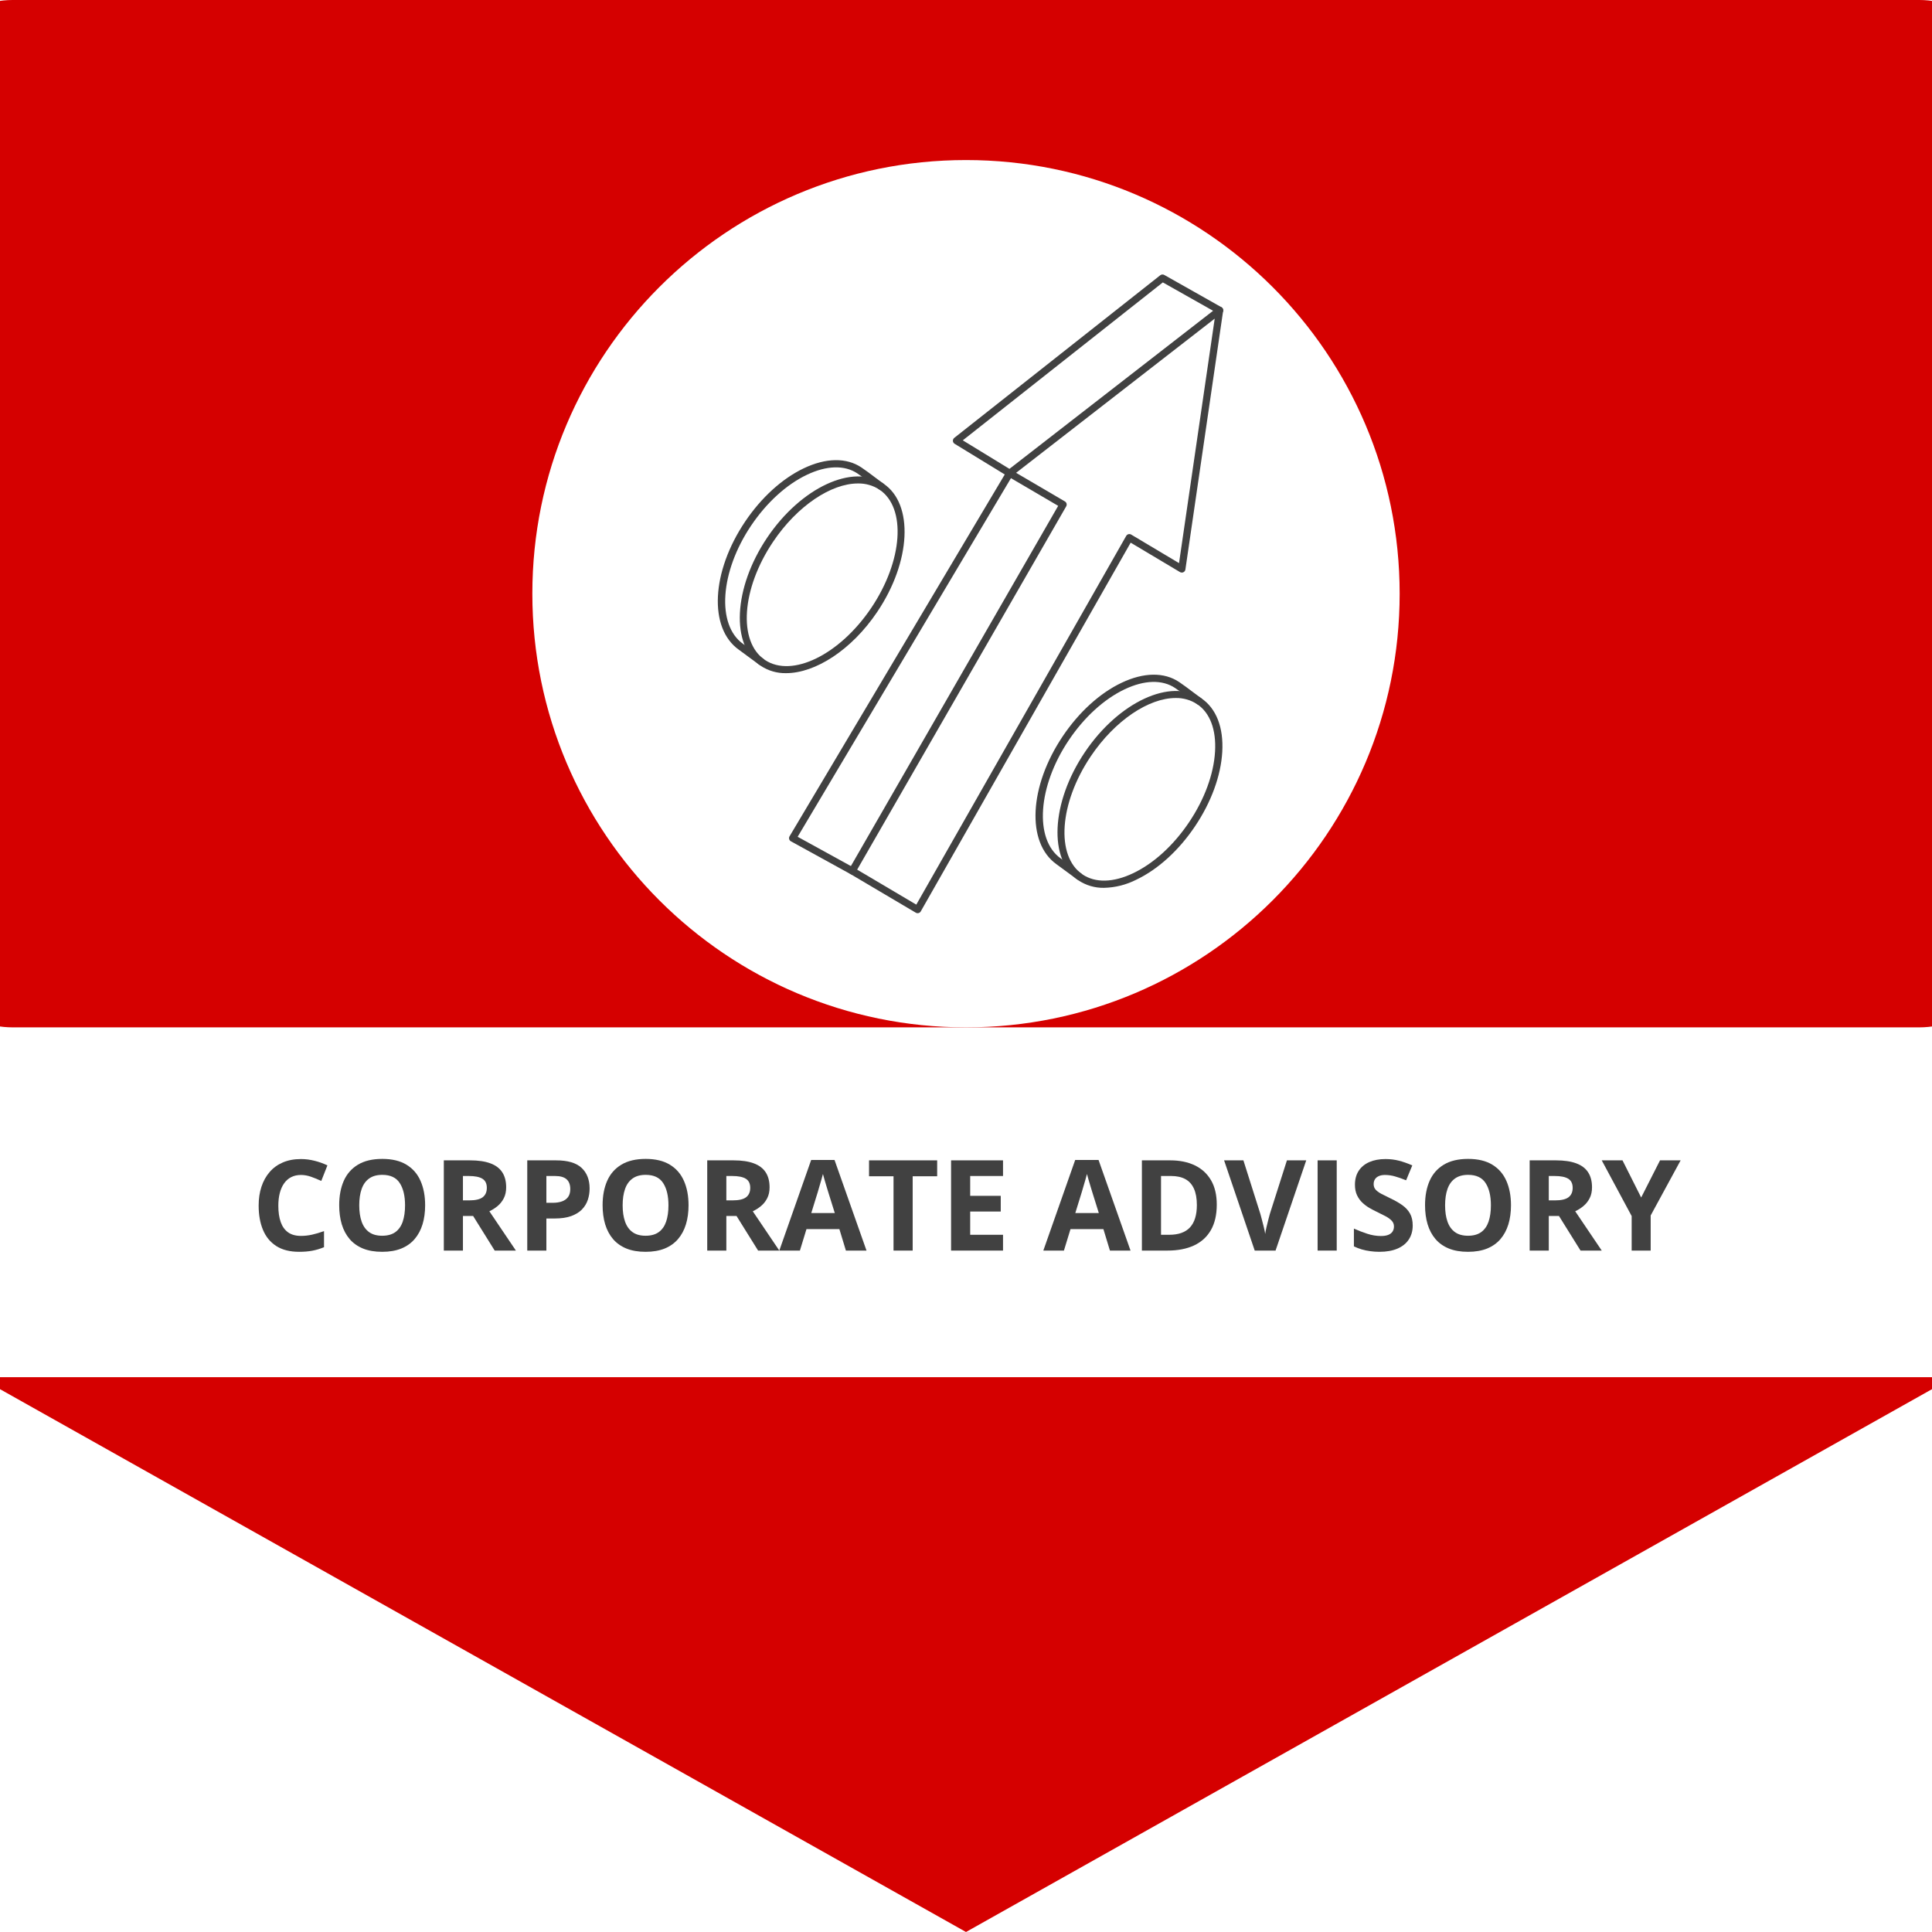 <svg xmlns="http://www.w3.org/2000/svg" xmlns:xlink="http://www.w3.org/1999/xlink" width="1080" zoomAndPan="magnify" viewBox="0 0 810 810" height="1080" preserveAspectRatio="xMidYMid meet" version="1.0"><defs><g/><clipPath id="831a153b12"><path d="M 0 0 L 810 0 L 810 430.727 L 0 430.727 Z M 0 0 " clip-rule="nonzero"/></clipPath><clipPath id="901c28ffb5"><path d="M 5.281 0 L 804.719 0 C 814.863 0 824.594 4.031 831.766 11.203 C 838.941 18.375 842.969 28.105 842.969 38.25 L 842.969 392.477 C 842.969 402.621 838.941 412.352 831.766 419.523 C 824.594 426.699 814.863 430.727 804.719 430.727 L 5.281 430.727 C -4.863 430.727 -14.594 426.699 -21.766 419.523 C -28.941 412.352 -32.969 402.621 -32.969 392.477 L -32.969 38.25 C -32.969 28.105 -28.941 18.375 -21.766 11.203 C -14.594 4.031 -4.863 0 5.281 0 Z M 5.281 0 " clip-rule="nonzero"/></clipPath><clipPath id="9b823fac29"><path d="M 223.188 67.102 L 586.812 67.102 L 586.812 430.727 L 223.188 430.727 Z M 223.188 67.102 " clip-rule="nonzero"/></clipPath><clipPath id="3a463b6675"><path d="M 405 67.102 C 304.586 67.102 223.188 148.5 223.188 248.914 C 223.188 349.328 304.586 430.727 405 430.727 C 505.414 430.727 586.812 349.328 586.812 248.914 C 586.812 148.5 505.414 67.102 405 67.102 Z M 405 67.102 " clip-rule="nonzero"/></clipPath><clipPath id="1ebf5854eb"><path d="M 0 577.398 L 810 577.398 L 810 810 L 0 810 Z M 0 577.398 " clip-rule="nonzero"/></clipPath><clipPath id="1db608e6f4"><path d="M 405 810 L 818.926 577.398 L -8.926 577.398 Z M 405 810 " clip-rule="nonzero"/></clipPath></defs><rect x="-81" width="972" fill="#ffffff" y="-81" height="972" fill-opacity="1"/><rect x="-81" width="972" fill="#ffffff" y="-81" height="972" fill-opacity="1"/><g clip-path="url(#831a153b12)"><g clip-path="url(#901c28ffb5)"><path fill="#d50000" d="M -32.969 0 L 843.629 0 L 843.629 430.727 L -32.969 430.727 Z M -32.969 0 " fill-opacity="1" fill-rule="nonzero"/></g></g><g clip-path="url(#9b823fac29)"><g clip-path="url(#3a463b6675)"><path fill="#ffffff" d="M 223.188 67.102 L 586.812 67.102 L 586.812 430.727 L 223.188 430.727 Z M 223.188 67.102 " fill-opacity="1" fill-rule="nonzero"/></g></g><g fill="#414141" fill-opacity="1"><g transform="translate(105.364, 524.312)"><g><path d="M 20.828 -31.703 C 19.297 -31.703 17.938 -31.406 16.75 -30.812 C 15.57 -30.219 14.582 -29.359 13.781 -28.234 C 12.977 -27.109 12.367 -25.754 11.953 -24.172 C 11.535 -22.586 11.328 -20.801 11.328 -18.812 C 11.328 -16.133 11.66 -13.852 12.328 -11.969 C 12.992 -10.082 14.023 -8.641 15.422 -7.641 C 16.816 -6.648 18.617 -6.156 20.828 -6.156 C 22.367 -6.156 23.91 -6.328 25.453 -6.672 C 26.992 -7.016 28.672 -7.508 30.484 -8.156 L 30.484 -1.422 C 28.805 -0.734 27.156 -0.238 25.531 0.062 C 23.914 0.363 22.098 0.516 20.078 0.516 C 16.18 0.516 12.977 -0.289 10.469 -1.906 C 7.957 -3.52 6.098 -5.781 4.891 -8.688 C 3.68 -11.594 3.078 -14.984 3.078 -18.859 C 3.078 -21.723 3.461 -24.344 4.234 -26.719 C 5.016 -29.102 6.156 -31.164 7.656 -32.906 C 9.156 -34.656 11.008 -36.004 13.219 -36.953 C 15.426 -37.898 17.961 -38.375 20.828 -38.375 C 22.711 -38.375 24.598 -38.133 26.484 -37.656 C 28.379 -37.188 30.188 -36.539 31.906 -35.719 L 29.328 -29.188 C 27.91 -29.863 26.484 -30.453 25.047 -30.953 C 23.617 -31.453 22.211 -31.703 20.828 -31.703 Z M 20.828 -31.703 "/></g></g></g><g fill="#414141" fill-opacity="1"><g transform="translate(139.131, 524.312)"><g><path d="M 39.109 -18.969 C 39.109 -16.051 38.742 -13.395 38.016 -11 C 37.285 -8.613 36.18 -6.555 34.703 -4.828 C 33.234 -3.109 31.367 -1.785 29.109 -0.859 C 26.848 0.055 24.176 0.516 21.094 0.516 C 18 0.516 15.32 0.055 13.062 -0.859 C 10.801 -1.785 8.93 -3.109 7.453 -4.828 C 5.984 -6.555 4.883 -8.617 4.156 -11.016 C 3.438 -13.422 3.078 -16.086 3.078 -19.016 C 3.078 -22.93 3.719 -26.344 5 -29.25 C 6.289 -32.156 8.27 -34.41 10.938 -36.016 C 13.613 -37.629 17.016 -38.438 21.141 -38.438 C 25.242 -38.438 28.617 -37.629 31.266 -36.016 C 33.922 -34.41 35.891 -32.148 37.172 -29.234 C 38.461 -26.328 39.109 -22.906 39.109 -18.969 Z M 11.484 -18.969 C 11.484 -16.332 11.816 -14.062 12.484 -12.156 C 13.148 -10.25 14.191 -8.781 15.609 -7.75 C 17.023 -6.727 18.852 -6.219 21.094 -6.219 C 23.363 -6.219 25.207 -6.727 26.625 -7.75 C 28.039 -8.781 29.07 -10.25 29.719 -12.156 C 30.363 -14.062 30.688 -16.332 30.688 -18.969 C 30.688 -22.938 29.941 -26.055 28.453 -28.328 C 26.973 -30.609 24.535 -31.75 21.141 -31.75 C 18.879 -31.75 17.035 -31.234 15.609 -30.203 C 14.191 -29.18 13.148 -27.719 12.484 -25.812 C 11.816 -23.906 11.484 -21.625 11.484 -18.969 Z M 11.484 -18.969 "/></g></g></g><g fill="#414141" fill-opacity="1"><g transform="translate(181.308, 524.312)"><g><path d="M 15.781 -37.828 C 19.219 -37.828 22.051 -37.41 24.281 -36.578 C 26.52 -35.754 28.18 -34.504 29.266 -32.828 C 30.359 -31.16 30.906 -29.051 30.906 -26.5 C 30.906 -24.77 30.578 -23.258 29.922 -21.969 C 29.266 -20.676 28.398 -19.582 27.328 -18.688 C 26.254 -17.789 25.098 -17.055 23.859 -16.484 L 34.984 0 L 26.094 0 L 17.047 -14.516 L 12.781 -14.516 L 12.781 0 L 4.766 0 L 4.766 -37.828 Z M 15.219 -31.266 L 12.781 -31.266 L 12.781 -21.047 L 15.375 -21.047 C 18.031 -21.047 19.93 -21.488 21.078 -22.375 C 22.223 -23.258 22.797 -24.566 22.797 -26.297 C 22.797 -28.086 22.176 -29.363 20.938 -30.125 C 19.707 -30.883 17.801 -31.266 15.219 -31.266 Z M 15.219 -31.266 "/></g></g></g><g fill="#414141" fill-opacity="1"><g transform="translate(216.291, 524.312)"><g><path d="M 16.844 -37.828 C 21.727 -37.828 25.289 -36.781 27.531 -34.688 C 29.781 -32.594 30.906 -29.707 30.906 -26.031 C 30.906 -24.375 30.656 -22.789 30.156 -21.281 C 29.656 -19.77 28.836 -18.426 27.703 -17.25 C 26.578 -16.082 25.07 -15.156 23.188 -14.469 C 21.301 -13.789 18.977 -13.453 16.219 -13.453 L 12.781 -13.453 L 12.781 0 L 4.766 0 L 4.766 -37.828 Z M 16.438 -31.266 L 12.781 -31.266 L 12.781 -20.031 L 15.422 -20.031 C 16.922 -20.031 18.223 -20.227 19.328 -20.625 C 20.43 -21.02 21.285 -21.641 21.891 -22.484 C 22.492 -23.328 22.797 -24.414 22.797 -25.75 C 22.797 -27.613 22.273 -29 21.234 -29.906 C 20.203 -30.812 18.602 -31.266 16.438 -31.266 Z M 16.438 -31.266 "/></g></g></g><g fill="#414141" fill-opacity="1"><g transform="translate(249.566, 524.312)"><g><path d="M 39.109 -18.969 C 39.109 -16.051 38.742 -13.395 38.016 -11 C 37.285 -8.613 36.18 -6.555 34.703 -4.828 C 33.234 -3.109 31.367 -1.785 29.109 -0.859 C 26.848 0.055 24.176 0.516 21.094 0.516 C 18 0.516 15.32 0.055 13.062 -0.859 C 10.801 -1.785 8.93 -3.109 7.453 -4.828 C 5.984 -6.555 4.883 -8.617 4.156 -11.016 C 3.438 -13.422 3.078 -16.086 3.078 -19.016 C 3.078 -22.93 3.719 -26.344 5 -29.25 C 6.289 -32.156 8.27 -34.41 10.938 -36.016 C 13.613 -37.629 17.016 -38.438 21.141 -38.438 C 25.242 -38.438 28.617 -37.629 31.266 -36.016 C 33.922 -34.41 35.891 -32.148 37.172 -29.234 C 38.461 -26.328 39.109 -22.906 39.109 -18.969 Z M 11.484 -18.969 C 11.484 -16.332 11.816 -14.062 12.484 -12.156 C 13.148 -10.25 14.191 -8.781 15.609 -7.75 C 17.023 -6.727 18.852 -6.219 21.094 -6.219 C 23.363 -6.219 25.207 -6.727 26.625 -7.75 C 28.039 -8.781 29.07 -10.25 29.719 -12.156 C 30.363 -14.062 30.688 -16.332 30.688 -18.969 C 30.688 -22.938 29.941 -26.055 28.453 -28.328 C 26.973 -30.609 24.535 -31.75 21.141 -31.75 C 18.879 -31.75 17.035 -31.234 15.609 -30.203 C 14.191 -29.18 13.148 -27.719 12.484 -25.812 C 11.816 -23.906 11.484 -21.625 11.484 -18.969 Z M 11.484 -18.969 "/></g></g></g><g fill="#414141" fill-opacity="1"><g transform="translate(291.743, 524.312)"><g><path d="M 15.781 -37.828 C 19.219 -37.828 22.051 -37.41 24.281 -36.578 C 26.52 -35.754 28.18 -34.504 29.266 -32.828 C 30.359 -31.16 30.906 -29.051 30.906 -26.5 C 30.906 -24.77 30.578 -23.258 29.922 -21.969 C 29.266 -20.676 28.398 -19.582 27.328 -18.688 C 26.254 -17.789 25.098 -17.055 23.859 -16.484 L 34.984 0 L 26.094 0 L 17.047 -14.516 L 12.781 -14.516 L 12.781 0 L 4.766 0 L 4.766 -37.828 Z M 15.219 -31.266 L 12.781 -31.266 L 12.781 -21.047 L 15.375 -21.047 C 18.031 -21.047 19.93 -21.488 21.078 -22.375 C 22.223 -23.258 22.797 -24.566 22.797 -26.297 C 22.797 -28.086 22.176 -29.363 20.938 -30.125 C 19.707 -30.883 17.801 -31.266 15.219 -31.266 Z M 15.219 -31.266 "/></g></g></g><g fill="#414141" fill-opacity="1"><g transform="translate(326.726, 524.312)"><g><path d="M 27.922 0 L 25.188 -9 L 11.391 -9 L 8.641 0 L 0 0 L 13.359 -37.984 L 23.156 -37.984 L 36.562 0 Z M 23.266 -15.734 L 20.516 -24.531 C 20.348 -25.113 20.117 -25.867 19.828 -26.797 C 19.547 -27.723 19.266 -28.664 18.984 -29.625 C 18.703 -30.582 18.473 -31.41 18.297 -32.109 C 18.117 -31.41 17.879 -30.535 17.578 -29.484 C 17.273 -28.441 16.984 -27.453 16.703 -26.516 C 16.43 -25.586 16.238 -24.926 16.125 -24.531 L 13.406 -15.734 Z M 23.266 -15.734 "/></g></g></g><g fill="#414141" fill-opacity="1"><g transform="translate(363.287, 524.312)"><g><path d="M 19.359 0 L 11.328 0 L 11.328 -31.156 L 1.062 -31.156 L 1.062 -37.828 L 29.625 -37.828 L 29.625 -31.156 L 19.359 -31.156 Z M 19.359 0 "/></g></g></g><g fill="#414141" fill-opacity="1"><g transform="translate(393.975, 524.312)"><g><path d="M 26.547 0 L 4.766 0 L 4.766 -37.828 L 26.547 -37.828 L 26.547 -31.266 L 12.781 -31.266 L 12.781 -22.953 L 25.594 -22.953 L 25.594 -16.375 L 12.781 -16.375 L 12.781 -6.625 L 26.547 -6.625 Z M 26.547 0 "/></g></g></g><g fill="#414141" fill-opacity="1"><g transform="translate(423.654, 524.312)"><g/></g></g><g fill="#414141" fill-opacity="1"><g transform="translate(437.419, 524.312)"><g><path d="M 27.922 0 L 25.188 -9 L 11.391 -9 L 8.641 0 L 0 0 L 13.359 -37.984 L 23.156 -37.984 L 36.562 0 Z M 23.266 -15.734 L 20.516 -24.531 C 20.348 -25.113 20.117 -25.867 19.828 -26.797 C 19.547 -27.723 19.266 -28.664 18.984 -29.625 C 18.703 -30.582 18.473 -31.41 18.297 -32.109 C 18.117 -31.41 17.879 -30.535 17.578 -29.484 C 17.273 -28.441 16.984 -27.453 16.703 -26.516 C 16.43 -25.586 16.238 -24.926 16.125 -24.531 L 13.406 -15.734 Z M 23.266 -15.734 "/></g></g></g><g fill="#414141" fill-opacity="1"><g transform="translate(473.981, 524.312)"><g><path d="M 36.156 -19.281 C 36.156 -15.02 35.336 -11.461 33.703 -8.609 C 32.078 -5.754 29.719 -3.602 26.625 -2.156 C 23.539 -0.719 19.82 0 15.469 0 L 4.766 0 L 4.766 -37.828 L 16.641 -37.828 C 20.609 -37.828 24.051 -37.125 26.969 -35.719 C 29.883 -34.312 32.145 -32.234 33.75 -29.484 C 35.352 -26.734 36.156 -23.332 36.156 -19.281 Z M 27.812 -19.078 C 27.812 -21.867 27.398 -24.164 26.578 -25.969 C 25.766 -27.77 24.562 -29.102 22.969 -29.969 C 21.375 -30.832 19.398 -31.266 17.047 -31.266 L 12.781 -31.266 L 12.781 -6.625 L 16.219 -6.625 C 20.133 -6.625 23.047 -7.664 24.953 -9.75 C 26.859 -11.844 27.812 -14.953 27.812 -19.078 Z M 27.812 -19.078 "/></g></g></g><g fill="#414141" fill-opacity="1"><g transform="translate(513.207, 524.312)"><g><path d="M 34.438 -37.828 L 21.578 0 L 12.844 0 L 0 -37.828 L 8.094 -37.828 L 15.219 -15.328 C 15.332 -14.941 15.523 -14.227 15.797 -13.188 C 16.078 -12.145 16.359 -11.039 16.641 -9.875 C 16.93 -8.707 17.129 -7.742 17.234 -6.984 C 17.336 -7.742 17.52 -8.703 17.781 -9.859 C 18.051 -11.016 18.32 -12.113 18.594 -13.156 C 18.863 -14.195 19.055 -14.922 19.172 -15.328 L 26.344 -37.828 Z M 34.438 -37.828 "/></g></g></g><g fill="#414141" fill-opacity="1"><g transform="translate(547.647, 524.312)"><g><path d="M 4.766 0 L 4.766 -37.828 L 12.781 -37.828 L 12.781 0 Z M 4.766 0 "/></g></g></g><g fill="#414141" fill-opacity="1"><g transform="translate(565.191, 524.312)"><g><path d="M 27.094 -10.5 C 27.094 -8.258 26.547 -6.312 25.453 -4.656 C 24.367 -3 22.785 -1.723 20.703 -0.828 C 18.629 0.066 16.109 0.516 13.141 0.516 C 11.836 0.516 10.555 0.426 9.297 0.25 C 8.047 0.082 6.848 -0.164 5.703 -0.5 C 4.555 -0.844 3.469 -1.266 2.438 -1.766 L 2.438 -9.219 C 4.227 -8.414 6.086 -7.695 8.016 -7.062 C 9.953 -6.426 11.867 -6.109 13.766 -6.109 C 15.078 -6.109 16.133 -6.281 16.938 -6.625 C 17.738 -6.969 18.32 -7.441 18.688 -8.047 C 19.051 -8.648 19.234 -9.344 19.234 -10.125 C 19.234 -11.07 18.91 -11.879 18.266 -12.547 C 17.629 -13.223 16.754 -13.852 15.641 -14.438 C 14.523 -15.031 13.27 -15.66 11.875 -16.328 C 11 -16.742 10.039 -17.25 9 -17.844 C 7.969 -18.438 6.984 -19.164 6.047 -20.031 C 5.117 -20.895 4.359 -21.941 3.766 -23.172 C 3.172 -24.41 2.875 -25.891 2.875 -27.609 C 2.875 -29.867 3.391 -31.801 4.422 -33.406 C 5.461 -35.008 6.941 -36.238 8.859 -37.094 C 10.785 -37.945 13.062 -38.375 15.688 -38.375 C 17.656 -38.375 19.531 -38.145 21.312 -37.688 C 23.094 -37.227 24.961 -36.57 26.922 -35.719 L 24.328 -29.469 C 22.586 -30.176 21.023 -30.723 19.641 -31.109 C 18.266 -31.504 16.859 -31.703 15.422 -31.703 C 14.422 -31.703 13.566 -31.539 12.859 -31.219 C 12.148 -30.906 11.613 -30.457 11.25 -29.875 C 10.895 -29.301 10.719 -28.633 10.719 -27.875 C 10.719 -26.977 10.977 -26.223 11.5 -25.609 C 12.031 -24.992 12.82 -24.398 13.875 -23.828 C 14.938 -23.266 16.266 -22.602 17.859 -21.844 C 19.785 -20.926 21.438 -19.973 22.812 -18.984 C 24.188 -17.992 25.242 -16.828 25.984 -15.484 C 26.723 -14.148 27.094 -12.488 27.094 -10.5 Z M 27.094 -10.5 "/></g></g></g><g fill="#414141" fill-opacity="1"><g transform="translate(594.378, 524.312)"><g><path d="M 39.109 -18.969 C 39.109 -16.051 38.742 -13.395 38.016 -11 C 37.285 -8.613 36.18 -6.555 34.703 -4.828 C 33.234 -3.109 31.367 -1.785 29.109 -0.859 C 26.848 0.055 24.176 0.516 21.094 0.516 C 18 0.516 15.32 0.055 13.062 -0.859 C 10.801 -1.785 8.93 -3.109 7.453 -4.828 C 5.984 -6.555 4.883 -8.617 4.156 -11.016 C 3.438 -13.422 3.078 -16.086 3.078 -19.016 C 3.078 -22.93 3.719 -26.344 5 -29.25 C 6.289 -32.156 8.27 -34.41 10.938 -36.016 C 13.613 -37.629 17.016 -38.438 21.141 -38.438 C 25.242 -38.438 28.617 -37.629 31.266 -36.016 C 33.922 -34.41 35.891 -32.148 37.172 -29.234 C 38.461 -26.328 39.109 -22.906 39.109 -18.969 Z M 11.484 -18.969 C 11.484 -16.332 11.816 -14.062 12.484 -12.156 C 13.148 -10.25 14.191 -8.781 15.609 -7.75 C 17.023 -6.727 18.852 -6.219 21.094 -6.219 C 23.363 -6.219 25.207 -6.727 26.625 -7.75 C 28.039 -8.781 29.07 -10.25 29.719 -12.156 C 30.363 -14.062 30.688 -16.332 30.688 -18.969 C 30.688 -22.938 29.941 -26.055 28.453 -28.328 C 26.973 -30.609 24.535 -31.75 21.141 -31.75 C 18.879 -31.75 17.035 -31.234 15.609 -30.203 C 14.191 -29.18 13.148 -27.719 12.484 -25.812 C 11.816 -23.906 11.484 -21.625 11.484 -18.969 Z M 11.484 -18.969 "/></g></g></g><g fill="#414141" fill-opacity="1"><g transform="translate(636.554, 524.312)"><g><path d="M 15.781 -37.828 C 19.219 -37.828 22.051 -37.41 24.281 -36.578 C 26.52 -35.754 28.18 -34.504 29.266 -32.828 C 30.359 -31.16 30.906 -29.051 30.906 -26.5 C 30.906 -24.77 30.578 -23.258 29.922 -21.969 C 29.266 -20.676 28.398 -19.582 27.328 -18.688 C 26.254 -17.789 25.098 -17.055 23.859 -16.484 L 34.984 0 L 26.094 0 L 17.047 -14.516 L 12.781 -14.516 L 12.781 0 L 4.766 0 L 4.766 -37.828 Z M 15.219 -31.266 L 12.781 -31.266 L 12.781 -21.047 L 15.375 -21.047 C 18.031 -21.047 19.93 -21.488 21.078 -22.375 C 22.223 -23.258 22.797 -24.566 22.797 -26.297 C 22.797 -28.086 22.176 -29.363 20.938 -30.125 C 19.707 -30.883 17.801 -31.266 15.219 -31.266 Z M 15.219 -31.266 "/></g></g></g><g fill="#414141" fill-opacity="1"><g transform="translate(671.537, 524.312)"><g><path d="M 16.531 -22.25 L 24.438 -37.828 L 33.078 -37.828 L 20.516 -14.719 L 20.516 0 L 12.547 0 L 12.547 -14.469 L 0 -37.828 L 8.703 -37.828 Z M 16.531 -22.25 "/></g></g></g><path fill="#414141" d="M 384.719 382.863 C 384.441 382.863 384.188 382.793 383.949 382.652 L 356.547 366.445 C 356.375 366.344 356.23 366.211 356.109 366.055 C 355.988 365.895 355.902 365.719 355.852 365.527 C 355.805 365.336 355.789 365.141 355.816 364.941 C 355.844 364.746 355.906 364.562 356.004 364.391 L 443.645 212.078 L 422.551 199.715 C 422.445 199.652 422.348 199.578 422.262 199.492 C 422.172 199.406 422.094 199.309 422.031 199.203 C 421.965 199.098 421.914 198.988 421.875 198.871 C 421.84 198.754 421.816 198.633 421.809 198.508 C 421.801 198.387 421.809 198.262 421.828 198.141 C 421.852 198.02 421.887 197.902 421.938 197.789 C 421.988 197.676 422.051 197.574 422.129 197.477 C 422.207 197.379 422.293 197.293 422.391 197.215 L 510.387 128.902 C 510.633 128.715 510.906 128.613 511.211 128.594 C 511.52 128.574 511.805 128.641 512.07 128.793 C 512.336 128.949 512.535 129.164 512.672 129.441 C 512.805 129.719 512.848 130.008 512.805 130.312 L 496.984 238.766 C 496.965 238.891 496.934 239.008 496.887 239.121 C 496.84 239.238 496.777 239.344 496.703 239.445 C 496.629 239.547 496.547 239.637 496.449 239.715 C 496.355 239.793 496.25 239.859 496.137 239.914 C 496.023 239.965 495.91 240.004 495.785 240.031 C 495.664 240.055 495.543 240.062 495.418 240.059 C 495.293 240.051 495.172 240.031 495.051 239.996 C 494.934 239.961 494.82 239.91 494.715 239.848 L 474.039 227.516 L 386.031 382.102 C 385.824 382.469 385.516 382.707 385.105 382.812 C 384.977 382.848 384.848 382.863 384.719 382.863 Z M 359.371 364.602 L 384.16 379.27 L 472.168 224.676 C 472.27 224.5 472.402 224.348 472.562 224.227 C 472.723 224.102 472.902 224.016 473.098 223.961 C 473.293 223.91 473.492 223.898 473.695 223.926 C 473.895 223.957 474.082 224.023 474.258 224.125 L 494.312 236.09 L 509.27 133.59 L 426.008 198.234 L 446.465 210.23 C 446.637 210.328 446.785 210.461 446.906 210.617 C 447.027 210.777 447.113 210.953 447.164 211.145 C 447.215 211.34 447.227 211.535 447.199 211.73 C 447.176 211.93 447.109 212.113 447.012 212.285 Z M 359.371 364.602 " fill-opacity="1" fill-rule="nonzero"/><path fill="#414141" d="M 357.312 366.656 C 357.055 366.656 356.812 366.594 356.586 366.469 L 331.594 352.723 C 331.414 352.621 331.262 352.492 331.133 352.332 C 331.008 352.172 330.918 351.992 330.863 351.793 C 330.809 351.598 330.797 351.395 330.824 351.191 C 330.852 350.988 330.918 350.801 331.023 350.625 L 421.25 198.922 L 400.227 186.059 C 400.125 185.996 400.031 185.922 399.945 185.836 C 399.859 185.75 399.785 185.652 399.723 185.551 C 399.66 185.445 399.609 185.336 399.574 185.219 C 399.539 185.102 399.516 184.984 399.508 184.863 C 399.5 184.738 399.508 184.621 399.531 184.5 C 399.551 184.379 399.59 184.266 399.637 184.152 C 399.688 184.043 399.75 183.938 399.824 183.844 C 399.898 183.746 399.984 183.66 400.078 183.586 L 486.445 115.402 C 486.688 115.211 486.961 115.105 487.266 115.082 C 487.57 115.059 487.859 115.121 488.125 115.273 L 512.055 128.777 C 512.234 128.871 512.387 129 512.516 129.156 C 512.645 129.316 512.734 129.492 512.793 129.688 C 512.848 129.883 512.867 130.082 512.844 130.285 C 512.82 130.484 512.758 130.676 512.656 130.852 C 512.559 131.031 512.426 131.18 512.266 131.305 C 512.105 131.43 511.926 131.52 511.73 131.57 C 511.531 131.625 511.332 131.637 511.133 131.605 C 510.93 131.578 510.742 131.512 510.566 131.41 L 487.523 118.402 L 403.656 184.613 L 424.102 197.121 C 424.273 197.223 424.414 197.355 424.531 197.516 C 424.648 197.676 424.734 197.855 424.781 198.047 C 424.828 198.238 424.836 198.434 424.809 198.633 C 424.777 198.828 424.715 199.012 424.613 199.184 L 334.418 350.824 L 358.039 363.816 C 358.344 363.984 358.562 364.227 358.699 364.543 C 358.836 364.859 358.863 365.184 358.777 365.52 C 358.691 365.852 358.512 366.125 358.238 366.336 C 357.965 366.547 357.656 366.652 357.309 366.652 Z M 357.312 366.656 " fill-opacity="1" fill-rule="nonzero"/><path fill="#414141" d="M 329.555 282.227 C 327.684 282.262 325.848 282.023 324.047 281.504 C 322.246 280.984 320.566 280.211 319 279.184 C 306.266 270.621 307.441 246.508 321.621 225.441 C 335.797 204.379 357.684 194.211 370.418 202.777 C 383.152 211.348 381.977 235.457 367.797 256.523 C 357.039 272.516 341.828 282.227 329.555 282.227 Z M 359.688 202.695 C 348.512 202.695 334.316 211.984 324.125 227.133 C 310.879 246.812 309.336 269.039 320.688 276.68 C 332.035 284.316 352.047 274.52 365.293 254.836 C 378.543 235.152 380.078 212.93 368.73 205.289 C 367.387 204.41 365.945 203.75 364.402 203.309 C 362.863 202.867 361.289 202.66 359.688 202.695 Z M 359.688 202.695 " fill-opacity="1" fill-rule="nonzero"/><path fill="#414141" d="M 319.219 278.996 C 318.895 278.996 318.605 278.902 318.344 278.715 C 316.988 277.75 315.703 276.785 314.371 275.793 C 312.93 274.715 311.434 273.598 309.75 272.398 C 297.051 263.344 298.219 239.746 312.398 218.676 C 319.188 208.586 327.918 200.652 336.98 196.336 C 346.305 191.891 354.906 191.777 361.199 196.016 C 363.035 197.25 364.945 198.691 366.789 200.086 C 368.027 201.023 369.258 201.949 370.453 202.809 C 370.617 202.926 370.75 203.066 370.859 203.238 C 370.965 203.41 371.031 203.594 371.066 203.789 C 371.098 203.988 371.09 204.184 371.047 204.379 C 371 204.574 370.918 204.754 370.801 204.918 C 370.684 205.082 370.543 205.215 370.371 205.32 C 370.199 205.426 370.016 205.496 369.82 205.527 C 369.621 205.559 369.426 205.555 369.23 205.508 C 369.035 205.461 368.855 205.383 368.691 205.266 C 367.477 204.391 366.227 203.449 364.969 202.5 C 363.156 201.129 361.277 199.711 359.512 198.52 C 354.141 194.906 346.602 195.094 338.281 199.062 C 329.699 203.148 321.402 210.715 314.906 220.363 C 301.867 239.738 300.34 261.973 311.504 269.934 C 313.211 271.148 314.723 272.277 316.18 273.371 C 317.492 274.352 318.766 275.305 320.098 276.254 C 320.367 276.445 320.555 276.699 320.656 277.012 C 320.758 277.324 320.762 277.637 320.66 277.949 C 320.559 278.262 320.375 278.516 320.109 278.707 C 319.844 278.902 319.547 279 319.219 278.996 Z M 319.219 278.996 " fill-opacity="1" fill-rule="nonzero"/><path fill="#414141" d="M 462.859 372.23 C 460.965 372.262 459.109 372.016 457.293 371.488 C 455.473 370.957 453.773 370.172 452.191 369.133 C 439.457 360.566 440.633 336.453 454.812 315.387 C 468.992 294.324 490.883 284.156 503.613 292.727 C 509.906 296.961 513.043 304.973 512.438 315.281 C 511.852 325.305 507.785 336.379 500.996 346.469 C 494.207 356.562 485.477 364.496 476.414 368.812 C 472.152 370.969 467.633 372.105 462.859 372.23 Z M 492.879 292.641 C 481.707 292.641 467.508 301.934 457.316 317.078 C 444.07 336.758 442.531 358.984 453.879 366.625 C 459.25 370.238 466.793 370.051 475.109 366.082 C 483.691 361.996 491.992 354.43 498.484 344.781 C 504.977 335.133 508.863 324.594 509.414 315.105 C 509.953 305.906 507.293 298.848 501.922 295.234 C 500.578 294.355 499.137 293.695 497.598 293.254 C 496.055 292.812 494.484 292.605 492.879 292.641 Z M 492.879 292.641 " fill-opacity="1" fill-rule="nonzero"/><path fill="#414141" d="M 452.414 368.945 C 452.09 368.945 451.797 368.852 451.535 368.66 C 450.184 367.695 448.895 366.73 447.562 365.738 C 446.121 364.664 444.625 363.543 442.941 362.344 C 430.246 353.293 431.41 329.691 445.594 308.621 C 452.383 298.531 461.113 290.598 470.176 286.281 C 479.496 281.84 488.098 281.723 494.395 285.961 C 496.23 287.195 498.141 288.641 499.988 290.035 C 501.227 290.973 502.453 291.898 503.648 292.758 C 503.809 292.875 503.945 293.02 504.051 293.188 C 504.156 293.359 504.227 293.543 504.258 293.742 C 504.289 293.938 504.285 294.137 504.238 294.332 C 504.191 294.527 504.109 294.707 503.992 294.867 C 503.879 295.031 503.734 295.164 503.562 295.27 C 503.395 295.375 503.207 295.445 503.012 295.48 C 502.812 295.512 502.617 295.504 502.422 295.457 C 502.227 295.414 502.047 295.332 501.883 295.215 C 500.676 294.344 499.422 293.402 498.168 292.453 C 496.352 291.078 494.473 289.66 492.703 288.473 C 487.336 284.855 479.793 285.051 471.473 289.012 C 462.895 293.102 454.594 300.664 448.098 310.312 C 435.062 329.688 433.535 351.926 444.695 359.883 C 446.402 361.102 447.914 362.23 449.371 363.32 C 450.684 364.305 451.957 365.254 453.293 366.207 C 453.559 366.398 453.746 366.652 453.848 366.961 C 453.953 367.273 453.953 367.586 453.855 367.898 C 453.754 368.215 453.57 368.465 453.305 368.66 C 453.039 368.855 452.742 368.949 452.414 368.949 Z M 452.414 368.945 " fill-opacity="1" fill-rule="nonzero"/><g clip-path="url(#1ebf5854eb)"><g clip-path="url(#1db608e6f4)"><path fill="#d50000" d="M -8.926 577.398 L 818.812 577.398 L 818.812 810 L -8.926 810 Z M -8.926 577.398 " fill-opacity="1" fill-rule="nonzero"/></g></g></svg>